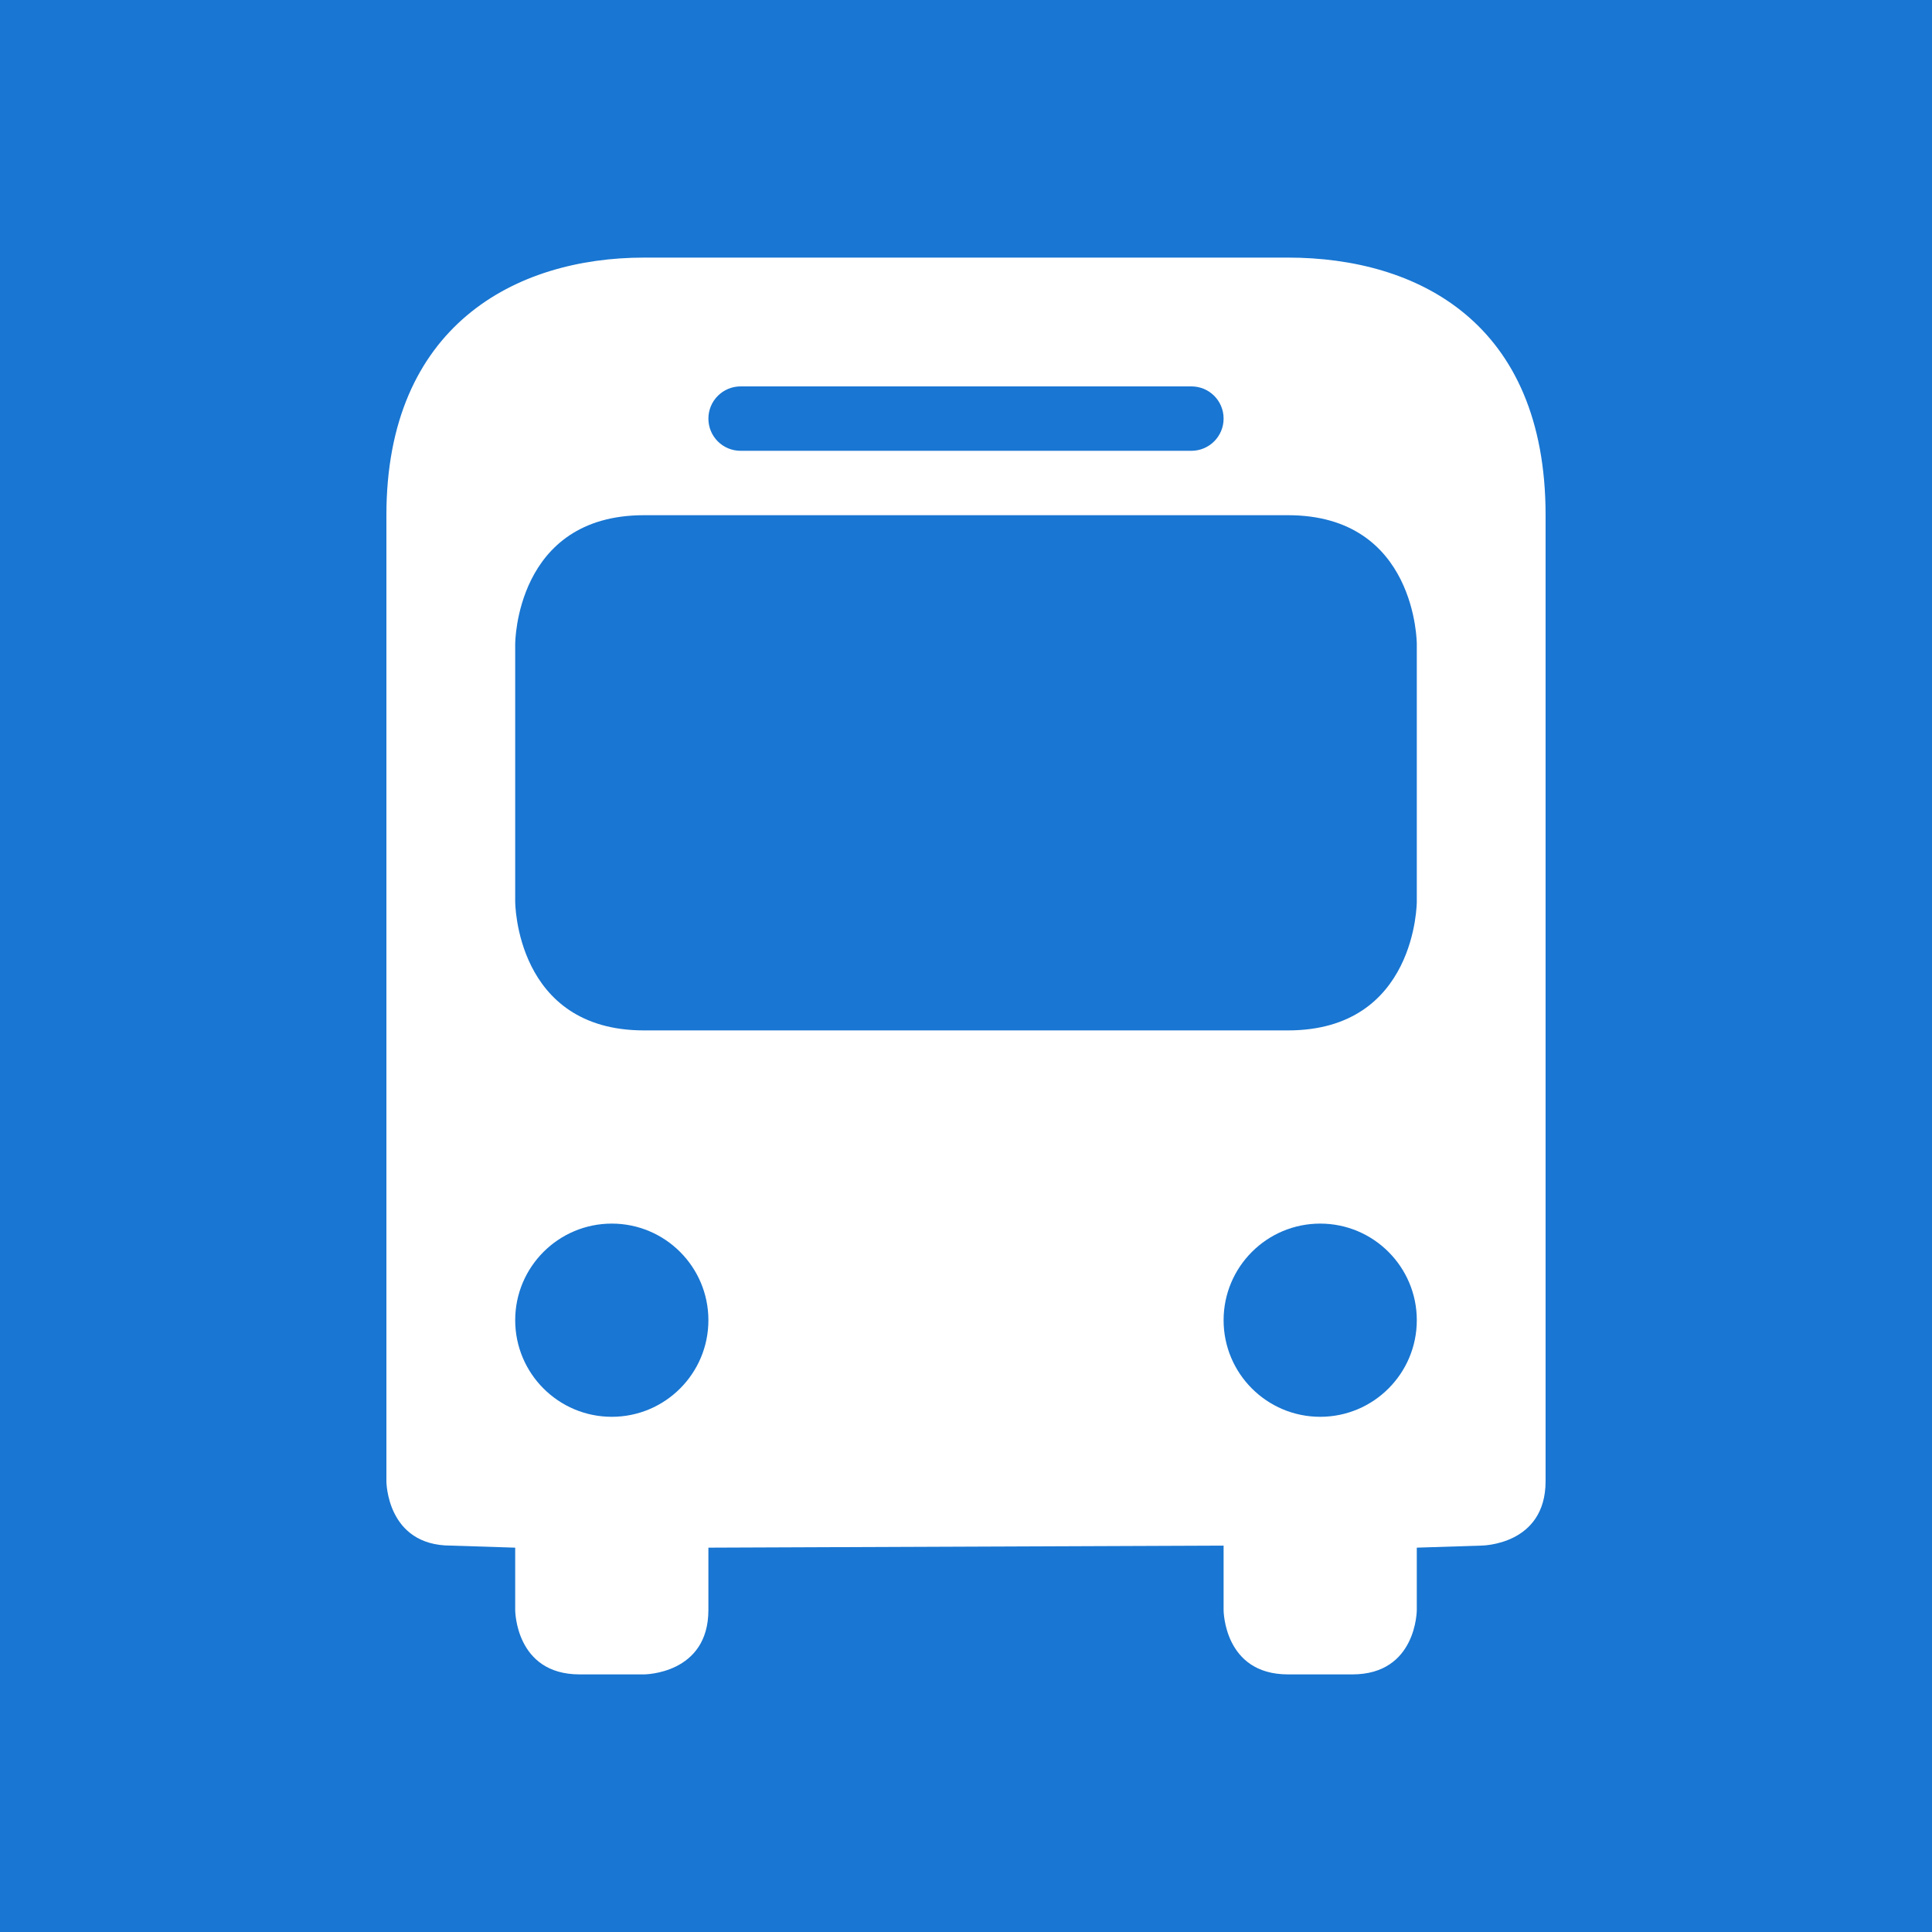 <?xml version="1.0" encoding="UTF-8"?>
<svg width="15" height="15" version="1.1" viewBox="0 0 15 15" xmlns="http://www.w3.org/2000/svg">
 <rect x="0" y="0" width="15" height="15" fill="#333333" stroke="none"/>
 <title>bus_11.svg</title>
 <rect width="15" height="15" fill="none"/>
 <rect width="15" height="15" rx="0" ry="0" fill="#1976d2"/>
 <path transform="translate(2 2)" d="m3 0c-1 0-2 0.531-2 2v7.5s0 0.5 0.5 0.5l0.5 0.016v0.484s0 0.5 0.5 0.5h0.5s0.5 0 0.5-0.5v-0.484l4-0.016v0.5s0 0.5 0.5 0.5h0.5c0.5 0 0.5-0.5 0.5-0.5v-0.484l0.5-0.016s0.5 0 0.5-0.5v-7.5c0-1.5-1-2-2-2h-5zm0.75 1h3.5c0.139 0 0.25 0.112 0.25 0.25s-0.112 0.25-0.25 0.25h-3.5c-0.139 0-0.25-0.112-0.25-0.25s0.112-0.25 0.25-0.25zm-0.75 1h5c1 0 1 1 1 1v2s0 1-1 1h-5c-1 0-1-1-1-1v-2s0-1 1-1zm-0.25 5.5c0.414 0 0.75 0.336 0.75 0.75s-0.336 0.75-0.75 0.75-0.75-0.336-0.75-0.75 0.336-0.75 0.75-0.75zm5.5 0c0.414 0 0.75 0.336 0.75 0.75s-0.336 0.75-0.75 0.75-0.75-0.336-0.75-0.75 0.336-0.75 0.75-0.75z" fill="#fff"/>
</svg>
